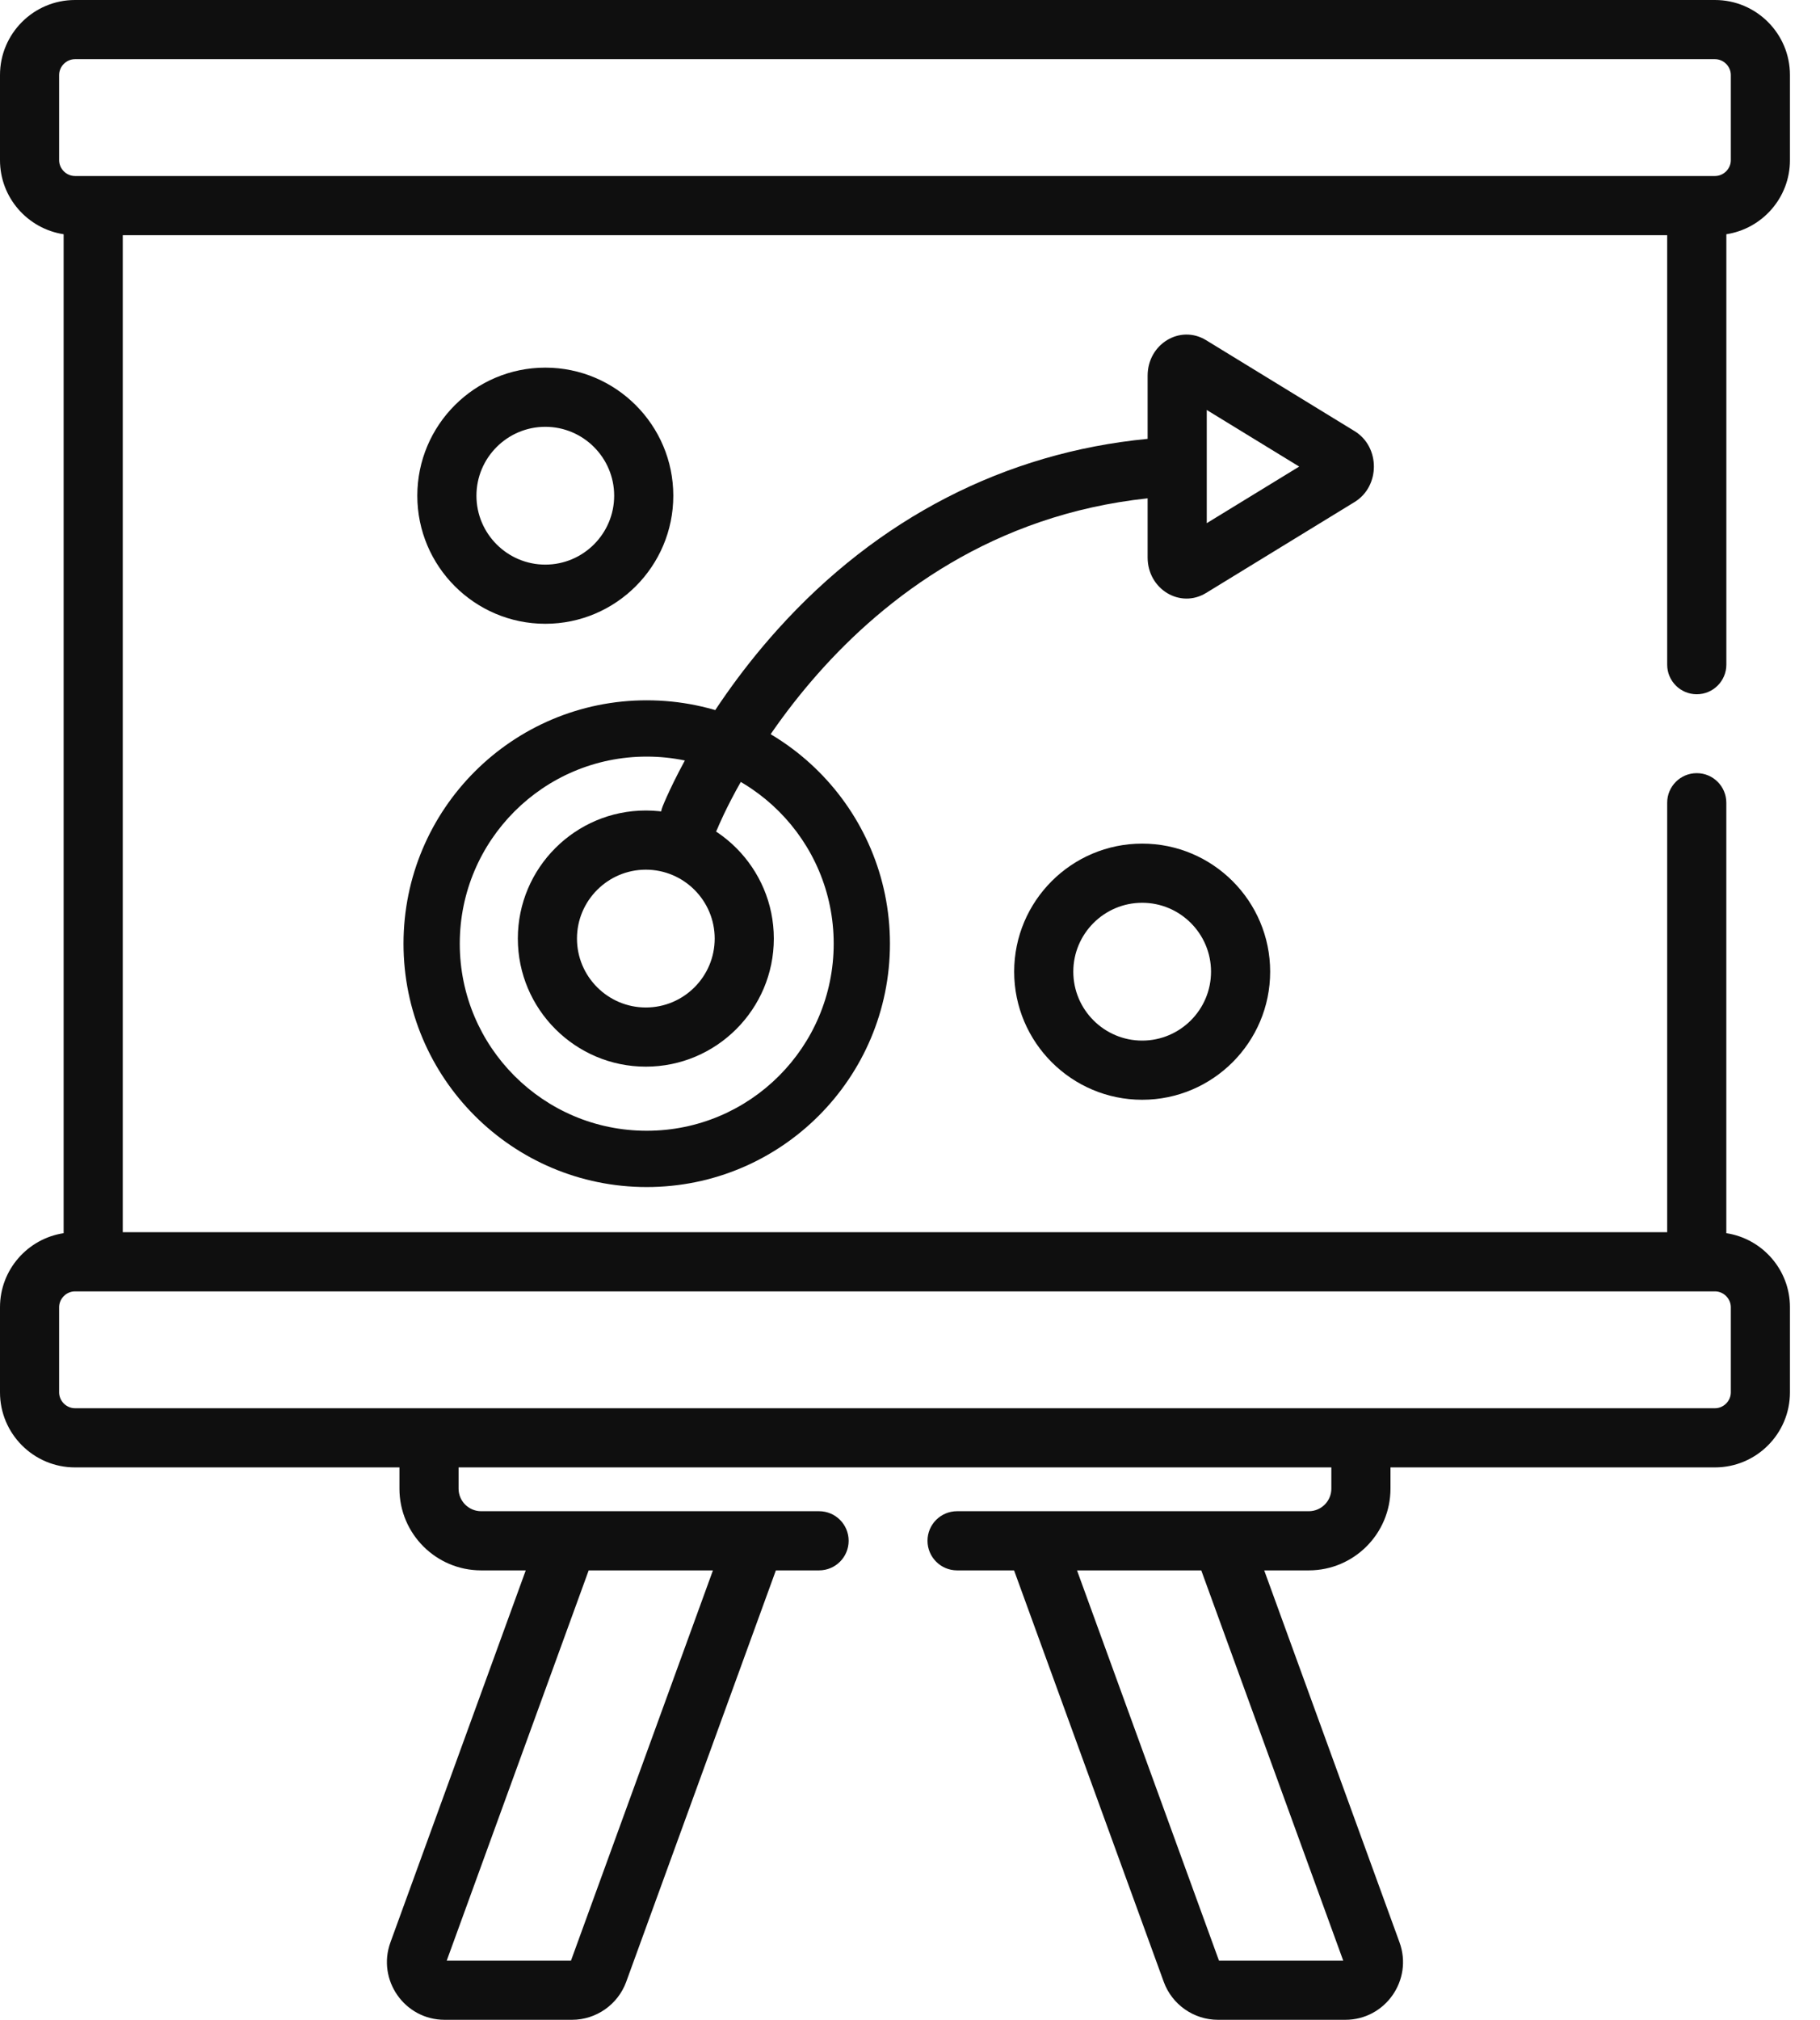 <svg width="55" height="61" viewBox="0 0 55 61" fill="none" xmlns="http://www.w3.org/2000/svg">
<path d="M2.266 44.317H12.071V44.959C12.071 46.32 13.178 47.427 14.539 47.427H15.888L11.799 58.661C11.385 59.797 12.228 61 13.436 61H17.287C18.016 61 18.674 60.539 18.924 59.853L23.447 47.427H24.752C25.246 47.427 25.646 47.027 25.646 46.533C25.646 46.039 25.246 45.64 24.752 45.64C22.505 45.64 16.501 45.64 14.539 45.64C14.164 45.64 13.858 45.334 13.858 44.959V44.317H40.233V44.959C40.233 45.334 39.928 45.64 39.552 45.64C38.459 45.64 30.244 45.64 28.923 45.64C28.429 45.64 28.029 46.039 28.029 46.533C28.029 47.027 28.429 47.427 28.923 47.427H30.645L35.168 59.853C35.417 60.539 36.075 61 36.805 61H40.656C41.864 61 42.706 59.797 42.293 58.661L38.204 47.427H39.552C40.913 47.427 42.02 46.32 42.02 44.959V44.317H51.826C53.075 44.317 54.092 43.301 54.092 42.051V39.479C54.092 38.347 53.256 37.409 52.169 37.243V24.244C52.169 23.75 51.769 23.35 51.276 23.35C50.782 23.35 50.382 23.75 50.382 24.244V37.214H3.71V7.103H50.382V20.073C50.382 20.567 50.782 20.967 51.276 20.967C51.769 20.967 52.17 20.567 52.17 20.073V7.074C53.256 6.908 54.092 5.97 54.092 4.838V2.266C54.092 1.016 53.076 0 51.826 0H2.266C1.016 0 0 1.016 0 2.266V4.838C0 5.97 0.836 6.908 1.923 7.074V37.243C0.836 37.409 0 38.347 0 39.479V42.051C0 43.301 1.016 44.317 2.266 44.317ZM21.545 47.427L17.255 59.213H13.5L17.79 47.427H21.545ZM40.592 59.213H36.837L32.547 47.427H36.302L40.592 59.213ZM1.787 2.266C1.787 2.006 2.006 1.787 2.266 1.787H51.827C52.086 1.787 52.305 2.006 52.305 2.266V4.838C52.305 5.097 52.086 5.316 51.827 5.316C51.297 5.316 2.824 5.316 2.266 5.316C2.006 5.316 1.787 5.097 1.787 4.838V2.266ZM1.787 39.479C1.787 39.22 2.006 39.001 2.266 39.001H51.827C52.086 39.001 52.305 39.22 52.305 39.479V42.051C52.305 42.311 52.086 42.53 51.827 42.53H41.127C40.704 42.53 3.243 42.53 2.266 42.53C2.006 42.53 1.787 42.311 1.787 42.051V39.479Z" fill="#0F0F0F"/>
<path fill-rule="evenodd" clip-rule="evenodd" d="M19.544 22.85C16.424 22.85 13.894 25.38 13.894 28.5C13.894 31.62 16.424 34.15 19.544 34.15C22.665 34.15 25.194 31.62 25.194 28.5C25.194 25.38 22.665 22.85 19.544 22.85ZM12.194 28.5C12.194 24.441 15.485 21.15 19.544 21.15C23.604 21.15 26.894 24.441 26.894 28.5C26.894 32.559 23.604 35.85 19.544 35.85C15.485 35.85 12.194 32.559 12.194 28.5Z" fill="#0F0F0F"/>
<path d="M16.479 11.103C14.346 11.103 12.611 12.838 12.611 14.971C12.611 17.104 14.346 18.839 16.479 18.839C18.612 18.839 20.347 17.104 20.347 14.971C20.347 12.838 18.612 11.103 16.479 11.103ZM16.479 17.052C15.332 17.052 14.398 16.118 14.398 14.971C14.398 13.824 15.332 12.89 16.479 12.89C17.626 12.89 18.56 13.824 18.56 14.971C18.56 16.118 17.626 17.052 16.479 17.052Z" fill="#0F0F0F"/>
<path d="M30.648 29.346C30.648 31.479 32.384 33.214 34.516 33.214C36.649 33.214 38.384 31.479 38.384 29.346C38.384 27.213 36.649 25.478 34.516 25.478C32.383 25.478 30.648 27.213 30.648 29.346ZM36.597 29.346C36.597 30.493 35.664 31.427 34.516 31.427C33.369 31.427 32.435 30.493 32.435 29.346C32.435 28.199 33.369 27.265 34.516 27.265C35.664 27.265 36.597 28.199 36.597 29.346Z" fill="#0F0F0F"/>
<path d="M15.649 28.346C15.649 30.479 17.385 32.214 19.517 32.214C21.65 32.214 23.385 30.479 23.385 28.346C23.385 26.213 21.65 24.478 19.517 24.478C17.384 24.478 15.649 26.213 15.649 28.346ZM21.598 28.346C21.598 29.493 20.665 30.427 19.517 30.427C18.37 30.427 17.436 29.493 17.436 28.346C17.436 27.199 18.37 26.265 19.517 26.265C20.665 26.265 21.598 27.199 21.598 28.346Z" fill="#0F0F0F"/>
<path d="M40.936 13.021L36.448 10.274C35.661 9.793 34.681 10.391 34.681 11.345V13.254C30.38 13.667 26.526 15.647 23.498 19.012C21.1 21.675 20.067 24.248 20.024 24.356C19.842 24.815 20.067 25.335 20.526 25.516C20.984 25.698 21.504 25.473 21.686 25.014C21.722 24.922 25.341 16.047 34.681 15.05V16.837C34.681 17.791 35.661 18.389 36.448 17.908L40.936 15.161C41.712 14.686 41.714 13.497 40.936 13.021ZM36.468 15.8V12.382L39.261 14.091L36.468 15.8Z" fill="#0F0F0F"/>
</svg>
